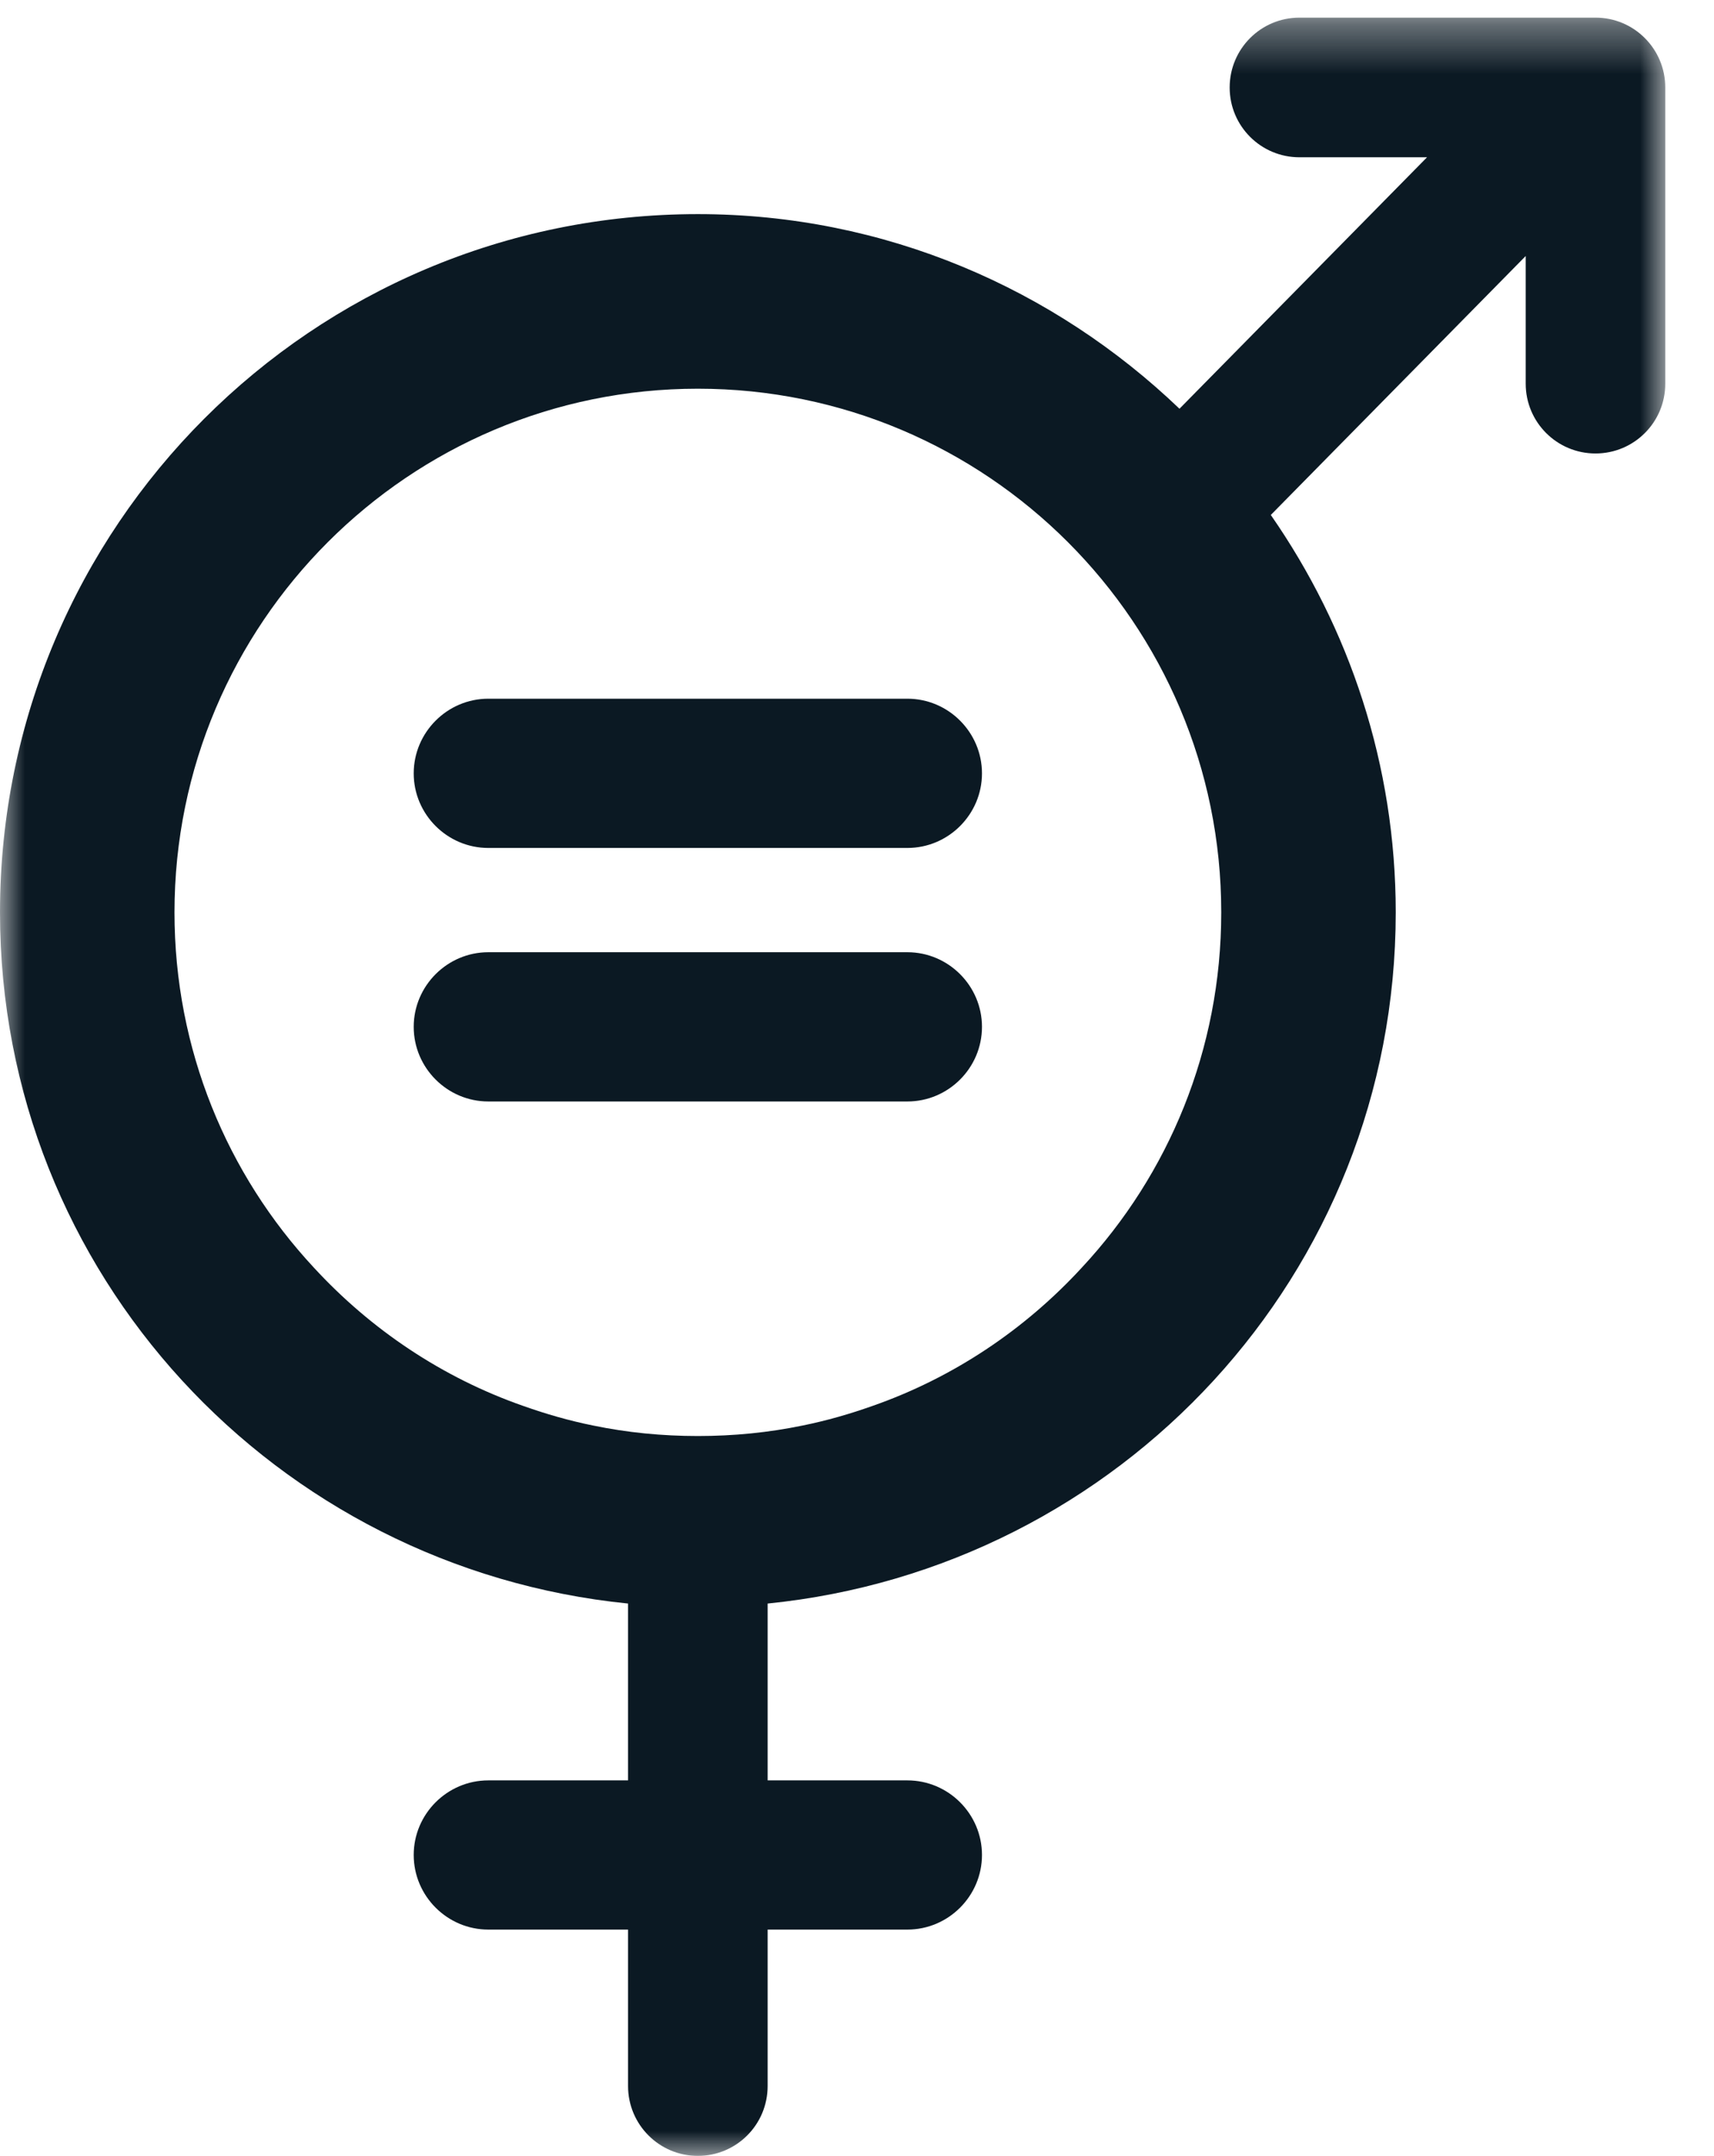 <svg width="35" height="44" viewBox="0 0 35 44" fill="none" xmlns="http://www.w3.org/2000/svg">
<path fill-rule="evenodd" clip-rule="evenodd" d="M18.529 14.26H9.971C9.134 14.26 8.448 14.946 8.448 15.784C8.448 16.621 9.134 17.306 9.971 17.306H18.529C19.367 17.306 20.052 16.621 20.052 15.784C20.052 14.946 19.367 14.26 18.529 14.26Z" fill="#0B1923"/>
<mask id="mask0" mask-type="alpha" maskUnits="userSpaceOnUse" x="0" y="0" width="35" height="44">
<path fill-rule="evenodd" clip-rule="evenodd" d="M0 0.36H34.005V44H0V0.36Z" fill="white"/>
</mask>
<g mask="url(#mask0)">
<path fill-rule="evenodd" clip-rule="evenodd" d="M18.529 19.434H9.971C9.134 19.434 8.448 20.12 8.448 20.957C8.448 21.795 9.134 22.48 9.971 22.48H18.529C19.367 22.48 20.052 21.795 20.052 20.957C20.052 20.12 19.367 19.434 18.529 19.434Z" fill="#0B1923"/>
<path fill-rule="evenodd" clip-rule="evenodd" d="M22.088 25.874C20.927 27.135 19.466 28.118 17.813 28.695C17.35 28.859 16.879 28.995 16.388 29.094C15.696 29.237 14.985 29.308 14.25 29.308C13.517 29.308 12.804 29.237 12.113 29.094C11.621 28.995 11.151 28.859 10.688 28.695C9.034 28.118 7.574 27.135 6.412 25.874C4.639 23.971 3.563 21.42 3.563 18.621C3.563 12.721 8.351 7.933 14.25 7.933C20.15 7.933 24.938 12.721 24.938 18.621C24.938 21.42 23.862 23.971 22.088 25.874ZM32.58 0.36H26.534C25.747 0.36 25.11 0.998 25.11 1.785C25.109 2.572 25.747 3.21 26.534 3.21H29.14L24.085 8.342C21.527 5.894 18.073 4.37 14.25 4.37C6.377 4.37 0 10.747 0 18.621C0 26.005 5.632 32.003 12.825 32.727V36.336H9.971C9.134 36.336 8.448 37.02 8.448 37.858C8.448 38.696 9.134 39.381 9.971 39.381H12.825V42.575C12.825 43.362 13.463 44 14.25 44C14.644 44 15 43.84 15.258 43.583C15.516 43.325 15.675 42.968 15.675 42.575V39.381H18.529C19.367 39.381 20.052 38.696 20.052 37.858C20.052 37.02 19.367 36.336 18.529 36.336H15.675V32.727C22.869 32.003 28.501 26.005 28.501 18.621C28.501 15.602 27.551 12.813 25.95 10.51L31.155 5.225V7.831C31.155 8.618 31.793 9.255 32.58 9.255C32.974 9.255 33.33 9.096 33.588 8.838C33.846 8.581 34.005 8.224 34.005 7.831V1.785C34.005 0.998 33.367 0.359 32.58 0.36Z" fill="#0B1923"/>
</g>
</svg>
